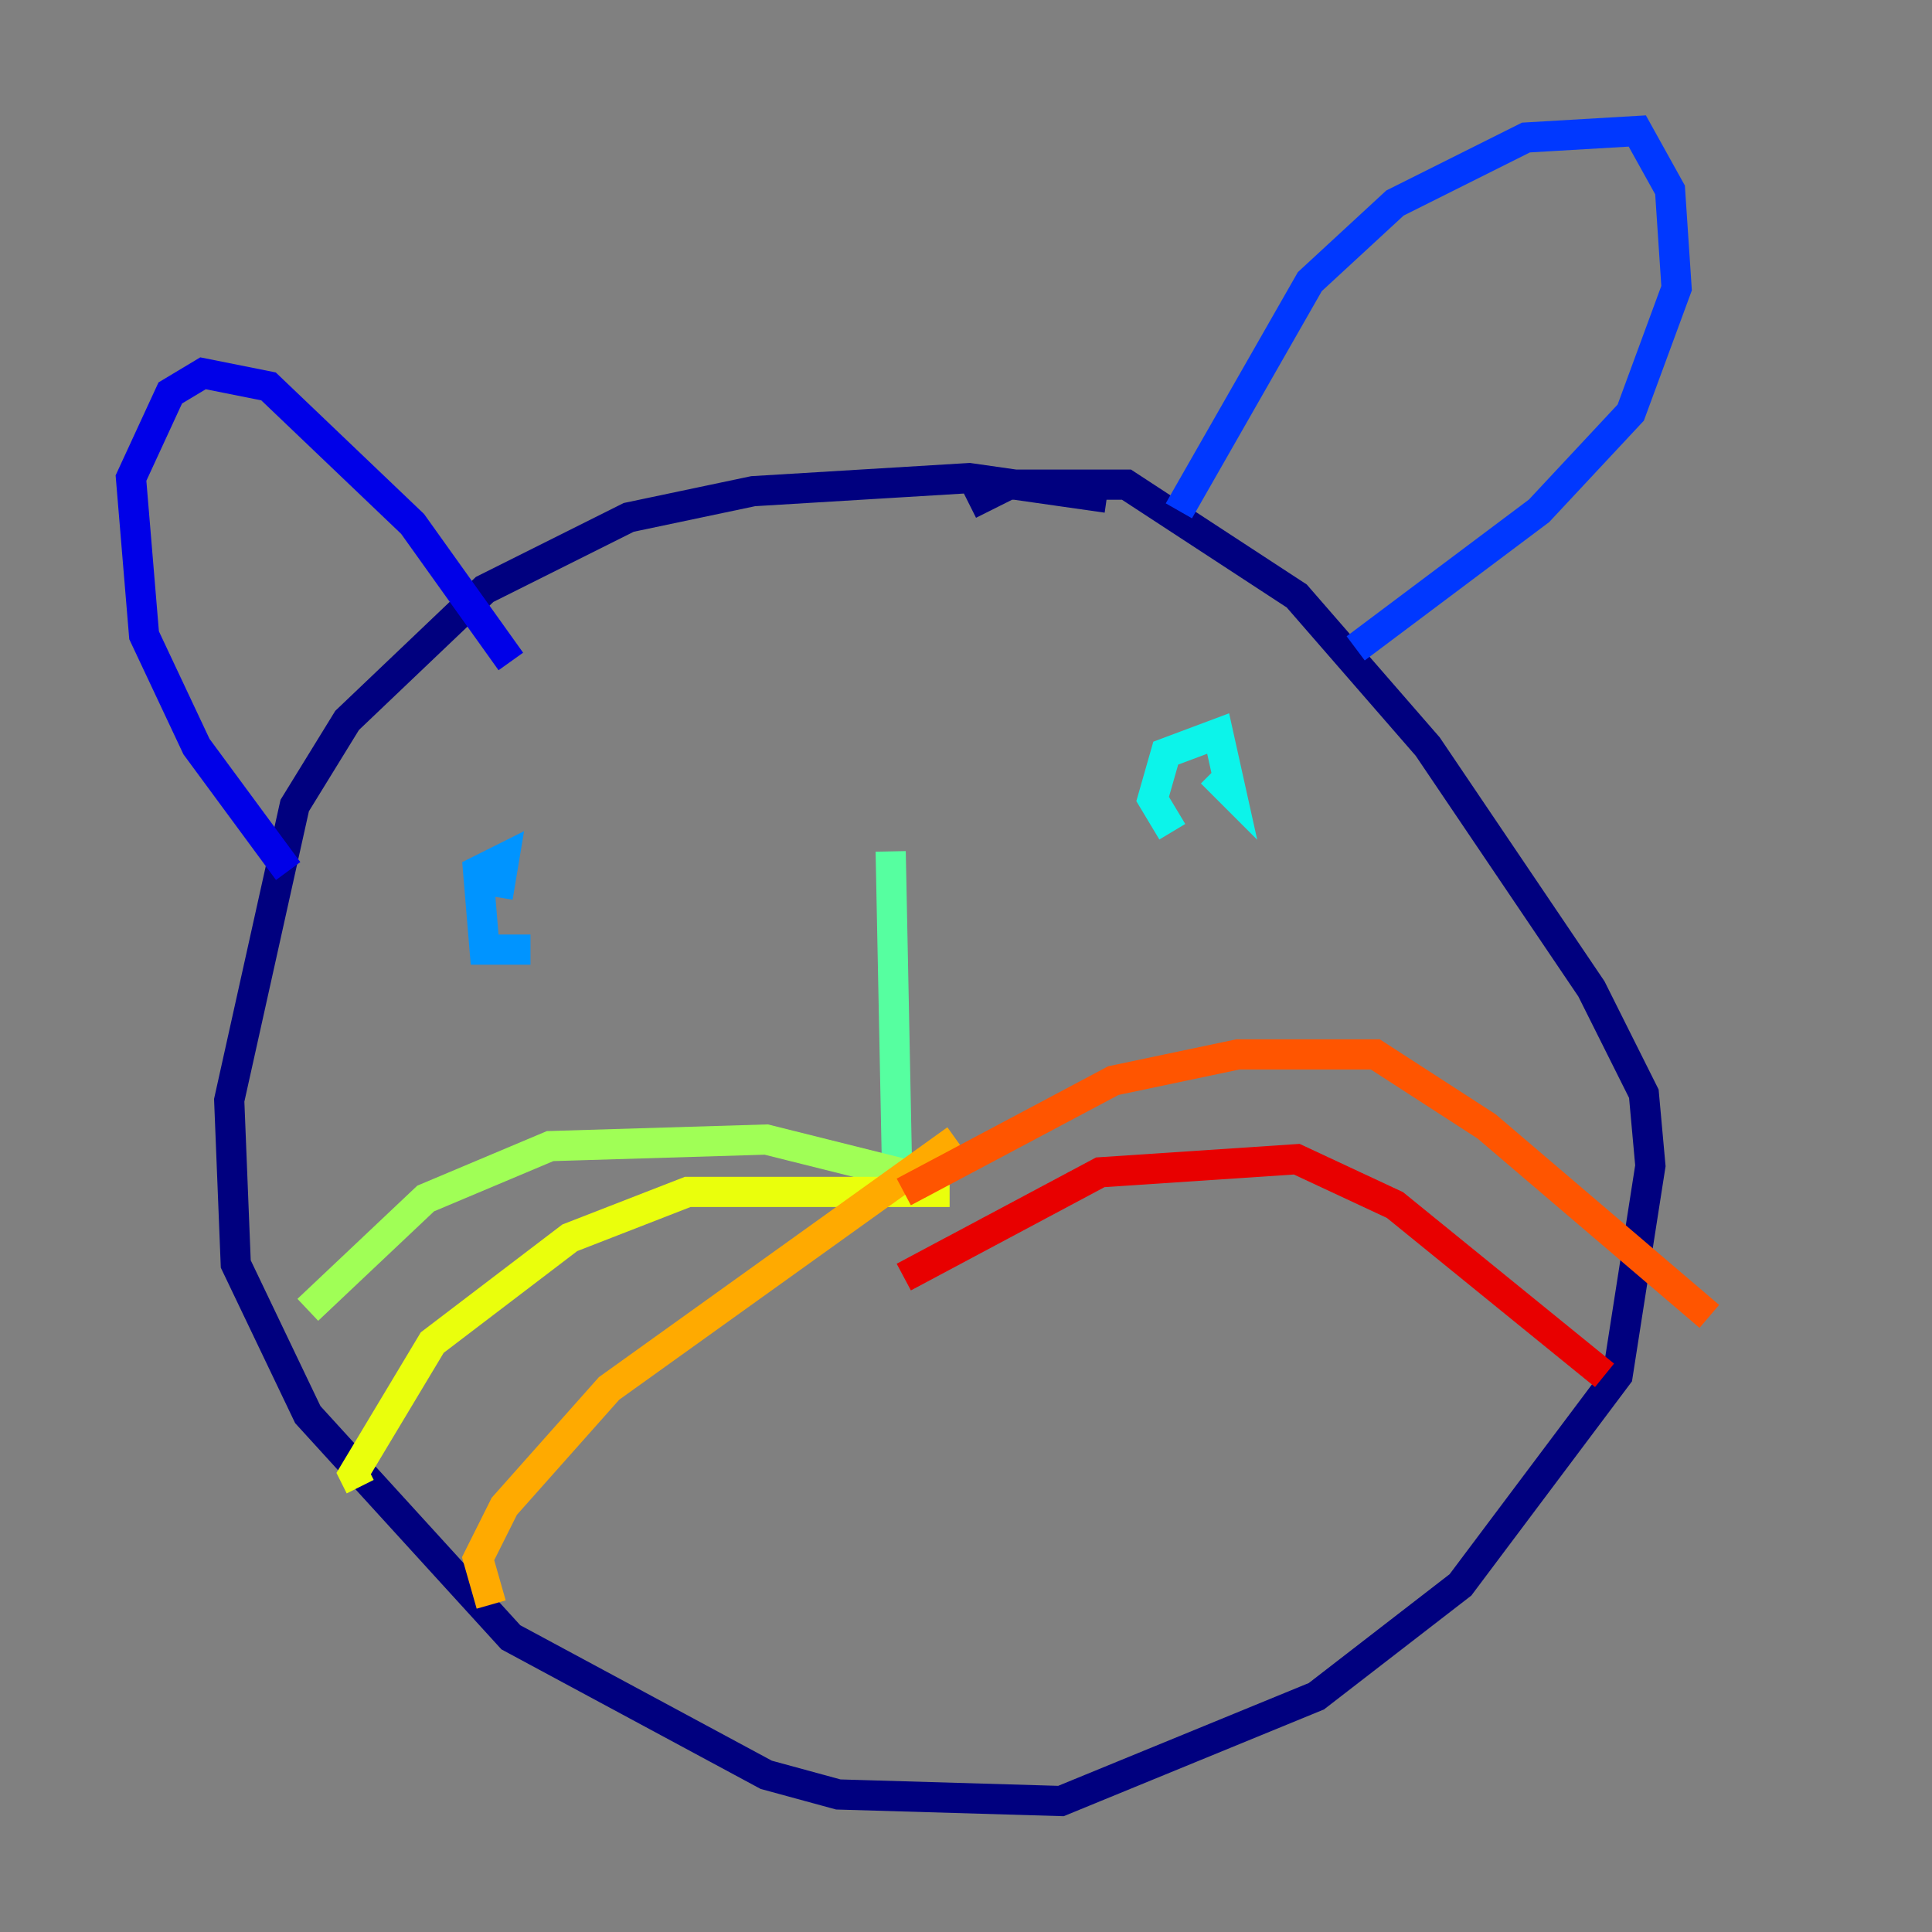 <?xml version="1.0" encoding="utf-8" ?>
<svg baseProfile="tiny" height="128" version="1.2" viewBox="0,0,128,128" width="128" xmlns="http://www.w3.org/2000/svg" xmlns:ev="http://www.w3.org/2001/xml-events" xmlns:xlink="http://www.w3.org/1999/xlink"><rect x="0" y="0" width="128" height="128" fill="#808080" stroke="none"/><defs /><polyline fill="none" points="73.329,32.976 64.217,31.675 49.898,32.542 41.654,34.278 32.108,39.051 22.997,47.729 19.525,53.37 15.186,72.895 15.62,83.742 20.393,93.722 33.844,108.475 50.766,117.586 55.539,118.888 70.291,119.322 87.214,112.38 96.759,105.003 107.173,91.119 109.342,77.234 108.909,72.461 105.437,65.519 94.59,49.464 85.912,39.485 74.63,32.108 66.82,32.108 64.217,33.41" stroke="#00007f" stroke-width="2" /><polyline fill="none" points="19.091,57.709 13.017,49.464 9.546,42.088 8.678,31.675 11.281,26.034 13.451,24.732 17.79,25.6 27.336,34.712 33.844,43.824" stroke="#0000e8" stroke-width="2" /><polyline fill="none" points="78.102,33.844 86.78,18.658 92.42,13.451 101.098,9.112 108.475,8.678 110.644,12.583 111.078,19.091 108.041,27.336 101.966,33.844 89.817,42.956" stroke="#0038ff" stroke-width="2" /><polyline fill="none" points="35.146,62.915 32.108,62.915 31.675,57.709 33.41,56.841 32.976,59.444" stroke="#0094ff" stroke-width="2" /><polyline fill="none" points="77.668,55.105 76.366,52.936 77.234,49.898 80.705,48.597 81.573,52.502 80.271,51.2" stroke="#0cf4ea" stroke-width="2" /><polyline fill="none" points="59.01,56.407 59.444,78.102" stroke="#56ffa0" stroke-width="2" /><polyline fill="none" points="61.18,78.102 50.766,75.498 36.447,75.932 28.203,79.403 20.393,86.78" stroke="#a0ff56" stroke-width="2" /><polyline fill="none" points="62.915,78.969 45.559,78.969 37.749,82.007 28.637,88.949 23.43,97.627 23.864,98.495" stroke="#eaff0c" stroke-width="2" /><polyline fill="none" points="63.349,75.498 40.352,91.986 33.41,99.797 31.675,103.268 32.542,106.305" stroke="#ffaa00" stroke-width="2" /><polyline fill="none" points="59.878,78.969 73.763,71.593 82.007,69.858 91.119,69.858 98.495,74.63 113.248,87.214" stroke="#ff5500" stroke-width="2" /><polyline fill="none" points="59.878,84.61 72.895,77.668 85.912,76.8 92.42,79.837 106.305,91.119" stroke="#e80000" stroke-width="2" /><polyline fill="none" points="59.01,79.403 59.01,79.403" stroke="#7f0000" stroke-width="2" /></svg>